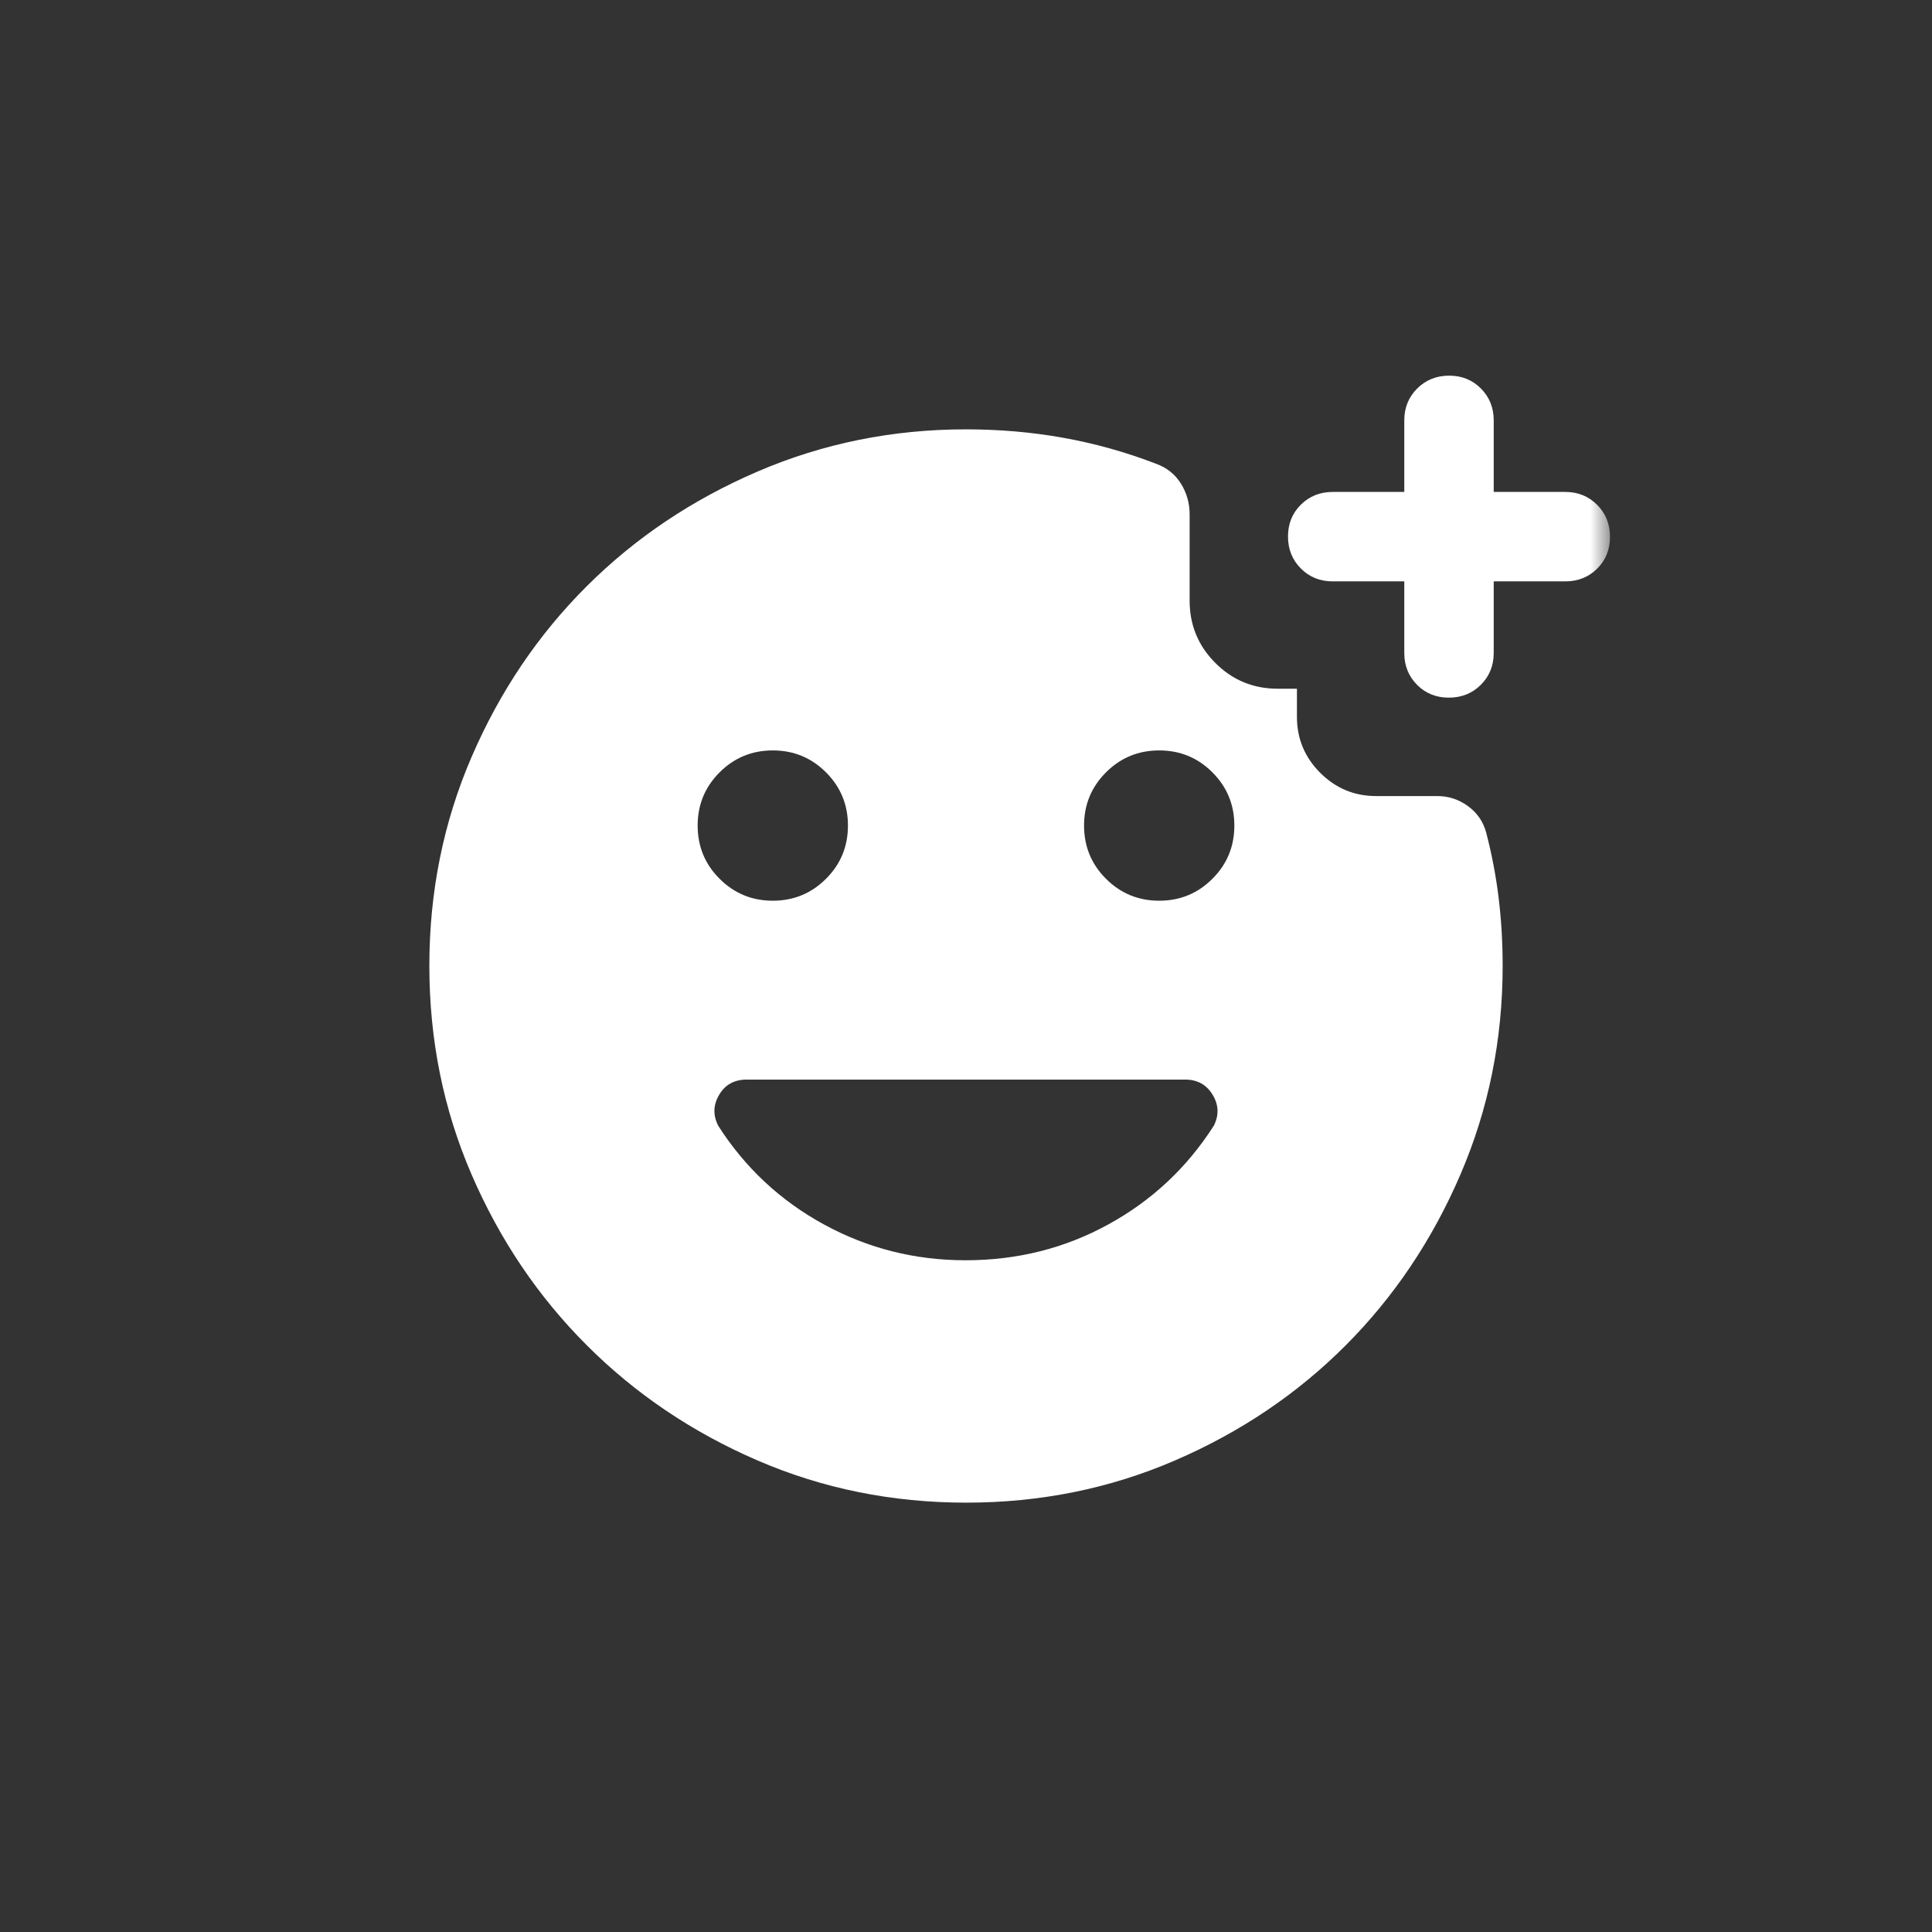 <svg width="48" height="48" viewBox="0 0 48 48" fill="none" xmlns="http://www.w3.org/2000/svg">
<rect x="0" y="0" width="48" height="48" fill="#333333" stroke="none"/>
<mask id="mask0_49_764" style="mask-type:alpha" maskUnits="userSpaceOnUse" x="8" y="8" width="32" height="32">
<rect x="8" y="8" width="32" height="32" fill="white"/>
</mask>
<g mask="url(#mask0_49_764)">
<path d="M24.006 37.333C22.165 37.333 20.436 36.983 18.817 36.283C17.198 35.583 15.785 34.63 14.578 33.422C13.37 32.215 12.417 30.802 11.717 29.183C11.017 27.564 10.667 25.835 10.667 23.994C10.667 22.154 11.018 20.422 11.719 18.8C12.42 17.178 13.372 15.767 14.575 14.567C15.777 13.367 17.192 12.417 18.817 11.717C20.443 11.017 22.171 10.667 24 10.667C24.833 10.667 25.641 10.737 26.424 10.878C27.208 11.019 27.974 11.233 28.722 11.522C28.989 11.619 29.195 11.783 29.339 12.014C29.483 12.245 29.556 12.5 29.556 12.778V14.922C29.556 15.529 29.769 16.045 30.195 16.471C30.622 16.898 31.138 17.111 31.744 17.111H32.222V17.811C32.222 18.352 32.415 18.815 32.8 19.2C33.185 19.585 33.648 19.778 34.189 19.778H35.711C35.985 19.778 36.237 19.86 36.465 20.023C36.694 20.187 36.846 20.405 36.922 20.678C37.063 21.219 37.167 21.762 37.233 22.307C37.3 22.852 37.333 23.417 37.333 24C37.333 25.83 36.983 27.557 36.283 29.183C35.583 30.809 34.633 32.223 33.433 33.425C32.233 34.628 30.822 35.58 29.2 36.281C27.578 36.983 25.846 37.333 24.006 37.333ZM23.989 31.311C25.27 31.311 26.452 31.015 27.533 30.422C28.615 29.83 29.489 29.012 30.156 27.969C30.289 27.708 30.28 27.452 30.128 27.2C29.976 26.948 29.748 26.822 29.444 26.822H18.554C18.244 26.822 18.015 26.948 17.867 27.2C17.718 27.452 17.711 27.708 17.844 27.969C18.511 29.012 19.387 29.83 20.472 30.422C21.558 31.015 22.73 31.311 23.989 31.311ZM19.2 22.378C19.718 22.378 20.159 22.196 20.522 21.833C20.885 21.471 21.067 21.03 21.067 20.511C21.067 19.993 20.885 19.552 20.522 19.189C20.159 18.826 19.718 18.644 19.2 18.644C18.682 18.644 18.241 18.826 17.878 19.189C17.515 19.552 17.333 19.993 17.333 20.511C17.333 21.03 17.515 21.471 17.878 21.833C18.241 22.196 18.682 22.378 19.2 22.378ZM28.8 22.378C29.319 22.378 29.759 22.196 30.122 21.833C30.485 21.471 30.667 21.03 30.667 20.511C30.667 19.993 30.485 19.552 30.122 19.189C29.759 18.826 29.319 18.644 28.8 18.644C28.282 18.644 27.841 18.826 27.478 19.189C27.115 19.552 26.933 19.993 26.933 20.511C26.933 21.03 27.115 21.471 27.478 21.833C27.841 22.196 28.282 22.378 28.8 22.378ZM34.889 14.444H33.111C32.796 14.444 32.532 14.338 32.319 14.124C32.106 13.91 32 13.645 32 13.329C32 13.014 32.106 12.75 32.319 12.539C32.532 12.328 32.796 12.222 33.111 12.222H34.889V10.444C34.889 10.13 34.996 9.866 35.209 9.653C35.423 9.44 35.688 9.333 36.004 9.333C36.32 9.333 36.583 9.44 36.794 9.653C37.005 9.866 37.111 10.13 37.111 10.444V12.222H38.889C39.204 12.222 39.468 12.329 39.681 12.543C39.894 12.757 40 13.021 40 13.337C40 13.653 39.894 13.917 39.681 14.128C39.468 14.339 39.204 14.444 38.889 14.444H37.111V16.222C37.111 16.537 37.004 16.801 36.791 17.014C36.577 17.227 36.312 17.333 35.996 17.333C35.68 17.333 35.417 17.227 35.206 17.014C34.995 16.801 34.889 16.537 34.889 16.222V14.444Z" fill="white"/>
</g>
</svg>
